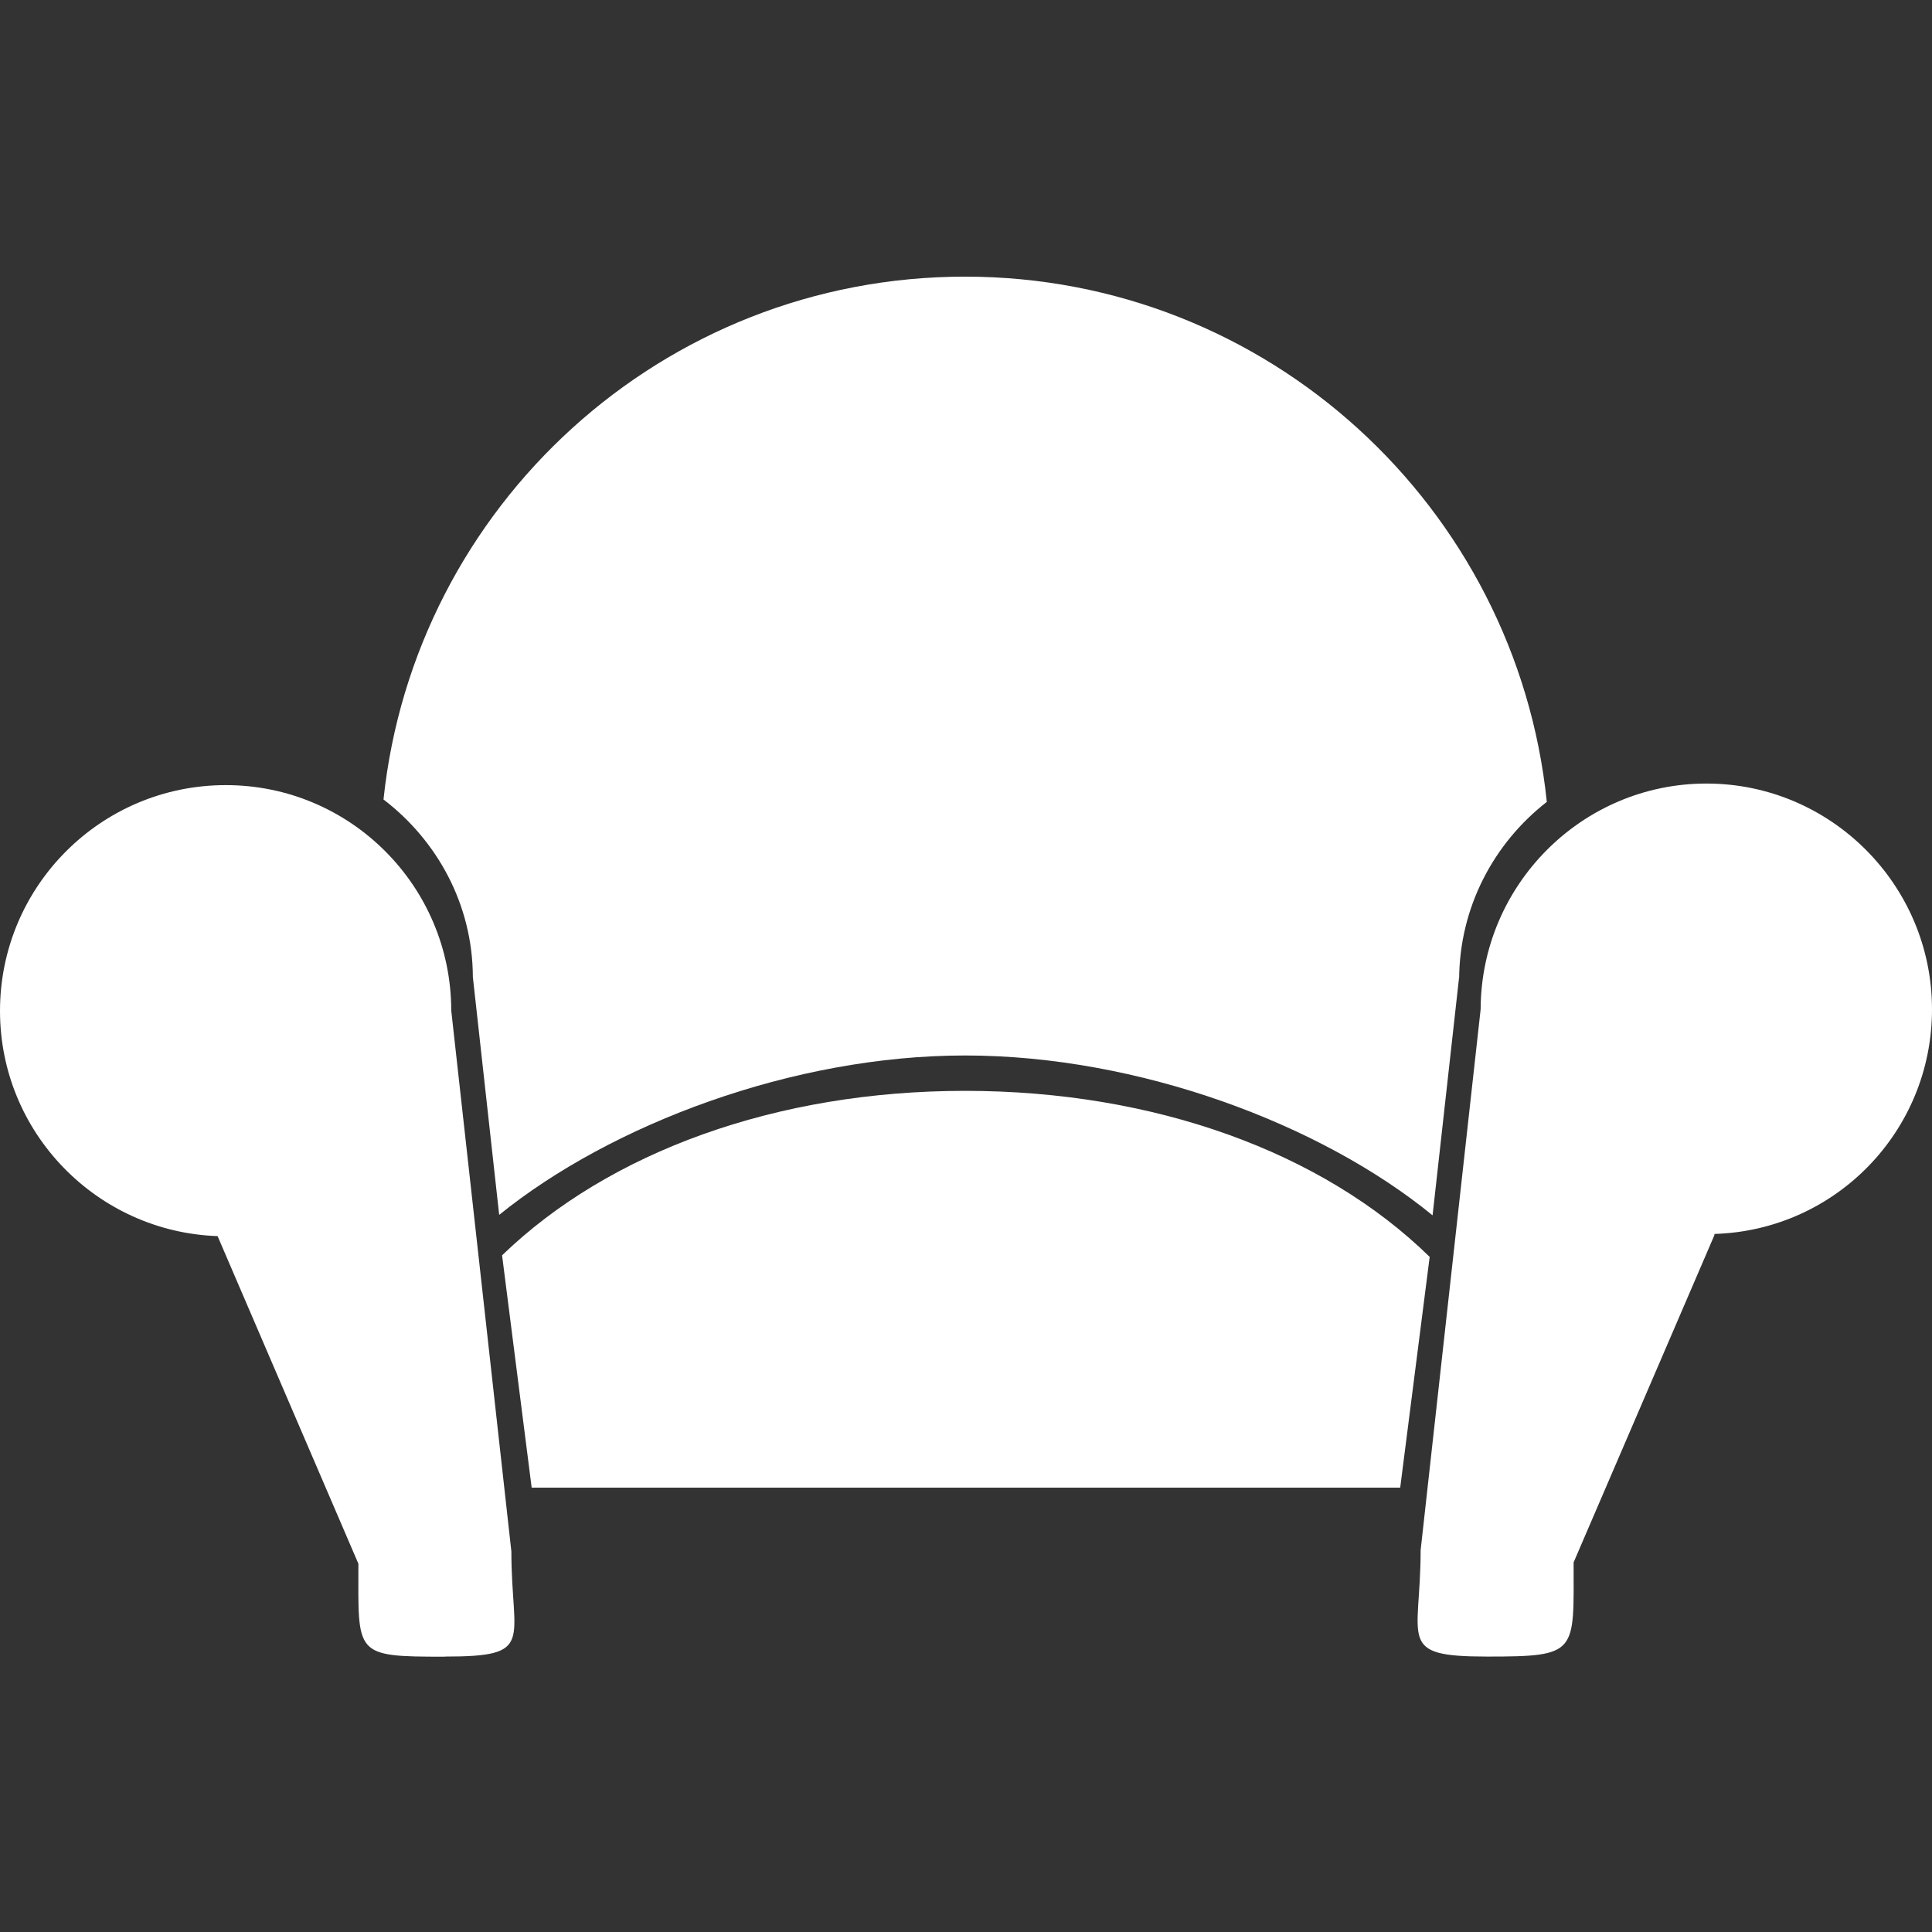 <svg viewBox="0 0 16 16" xmlns="http://www.w3.org/2000/svg" fill="#FFFFFF" fill-rule="evenodd" clip-rule="evenodd" stroke-linejoin="round" stroke-miterlimit="1.414"><rect x="0" y="0" width="16" height="16" fill="#333333" stroke="none"/><path d="M12.084 8.088v.002l-.22 1.975c-.927-.758-2.438-1.324-3.872-1.324-1.426 0-2.93.57-3.858 1.32l-.218-1.97c-.002-.6-.295-1.13-.74-1.47.256-2.43 2.31-4.33 4.816-4.33 2.51 0 4.567 1.91 4.818 4.35-.437.34-.724.87-.726 1.47"/><path d="M11.596 12.32H4.403l-.245-1.924c.887-.857 2.272-1.362 3.834-1.362 1.57 0 2.962.508 3.848 1.375l-.244 1.91zm-7.913 1.4c-.756 0-.715-.013-.715-.77l-1.166-2.713C.802 10.202 0 9.38 0 8.372c0-1.033.837-1.87 1.87-1.87 1.03 0 1.865.835 1.867 1.865v.002l.498 4.48c0 .75.204.87-.552.87m10.515-3.49l-1.166 2.71c0 .75.04.78-.715.78-.756 0-.552-.13-.552-.88l.497-4.48c.003-1.03.84-1.87 1.87-1.87 1.03 0 1.868.84 1.868 1.87 0 1.01-.8 1.83-1.802 1.86"/></svg>